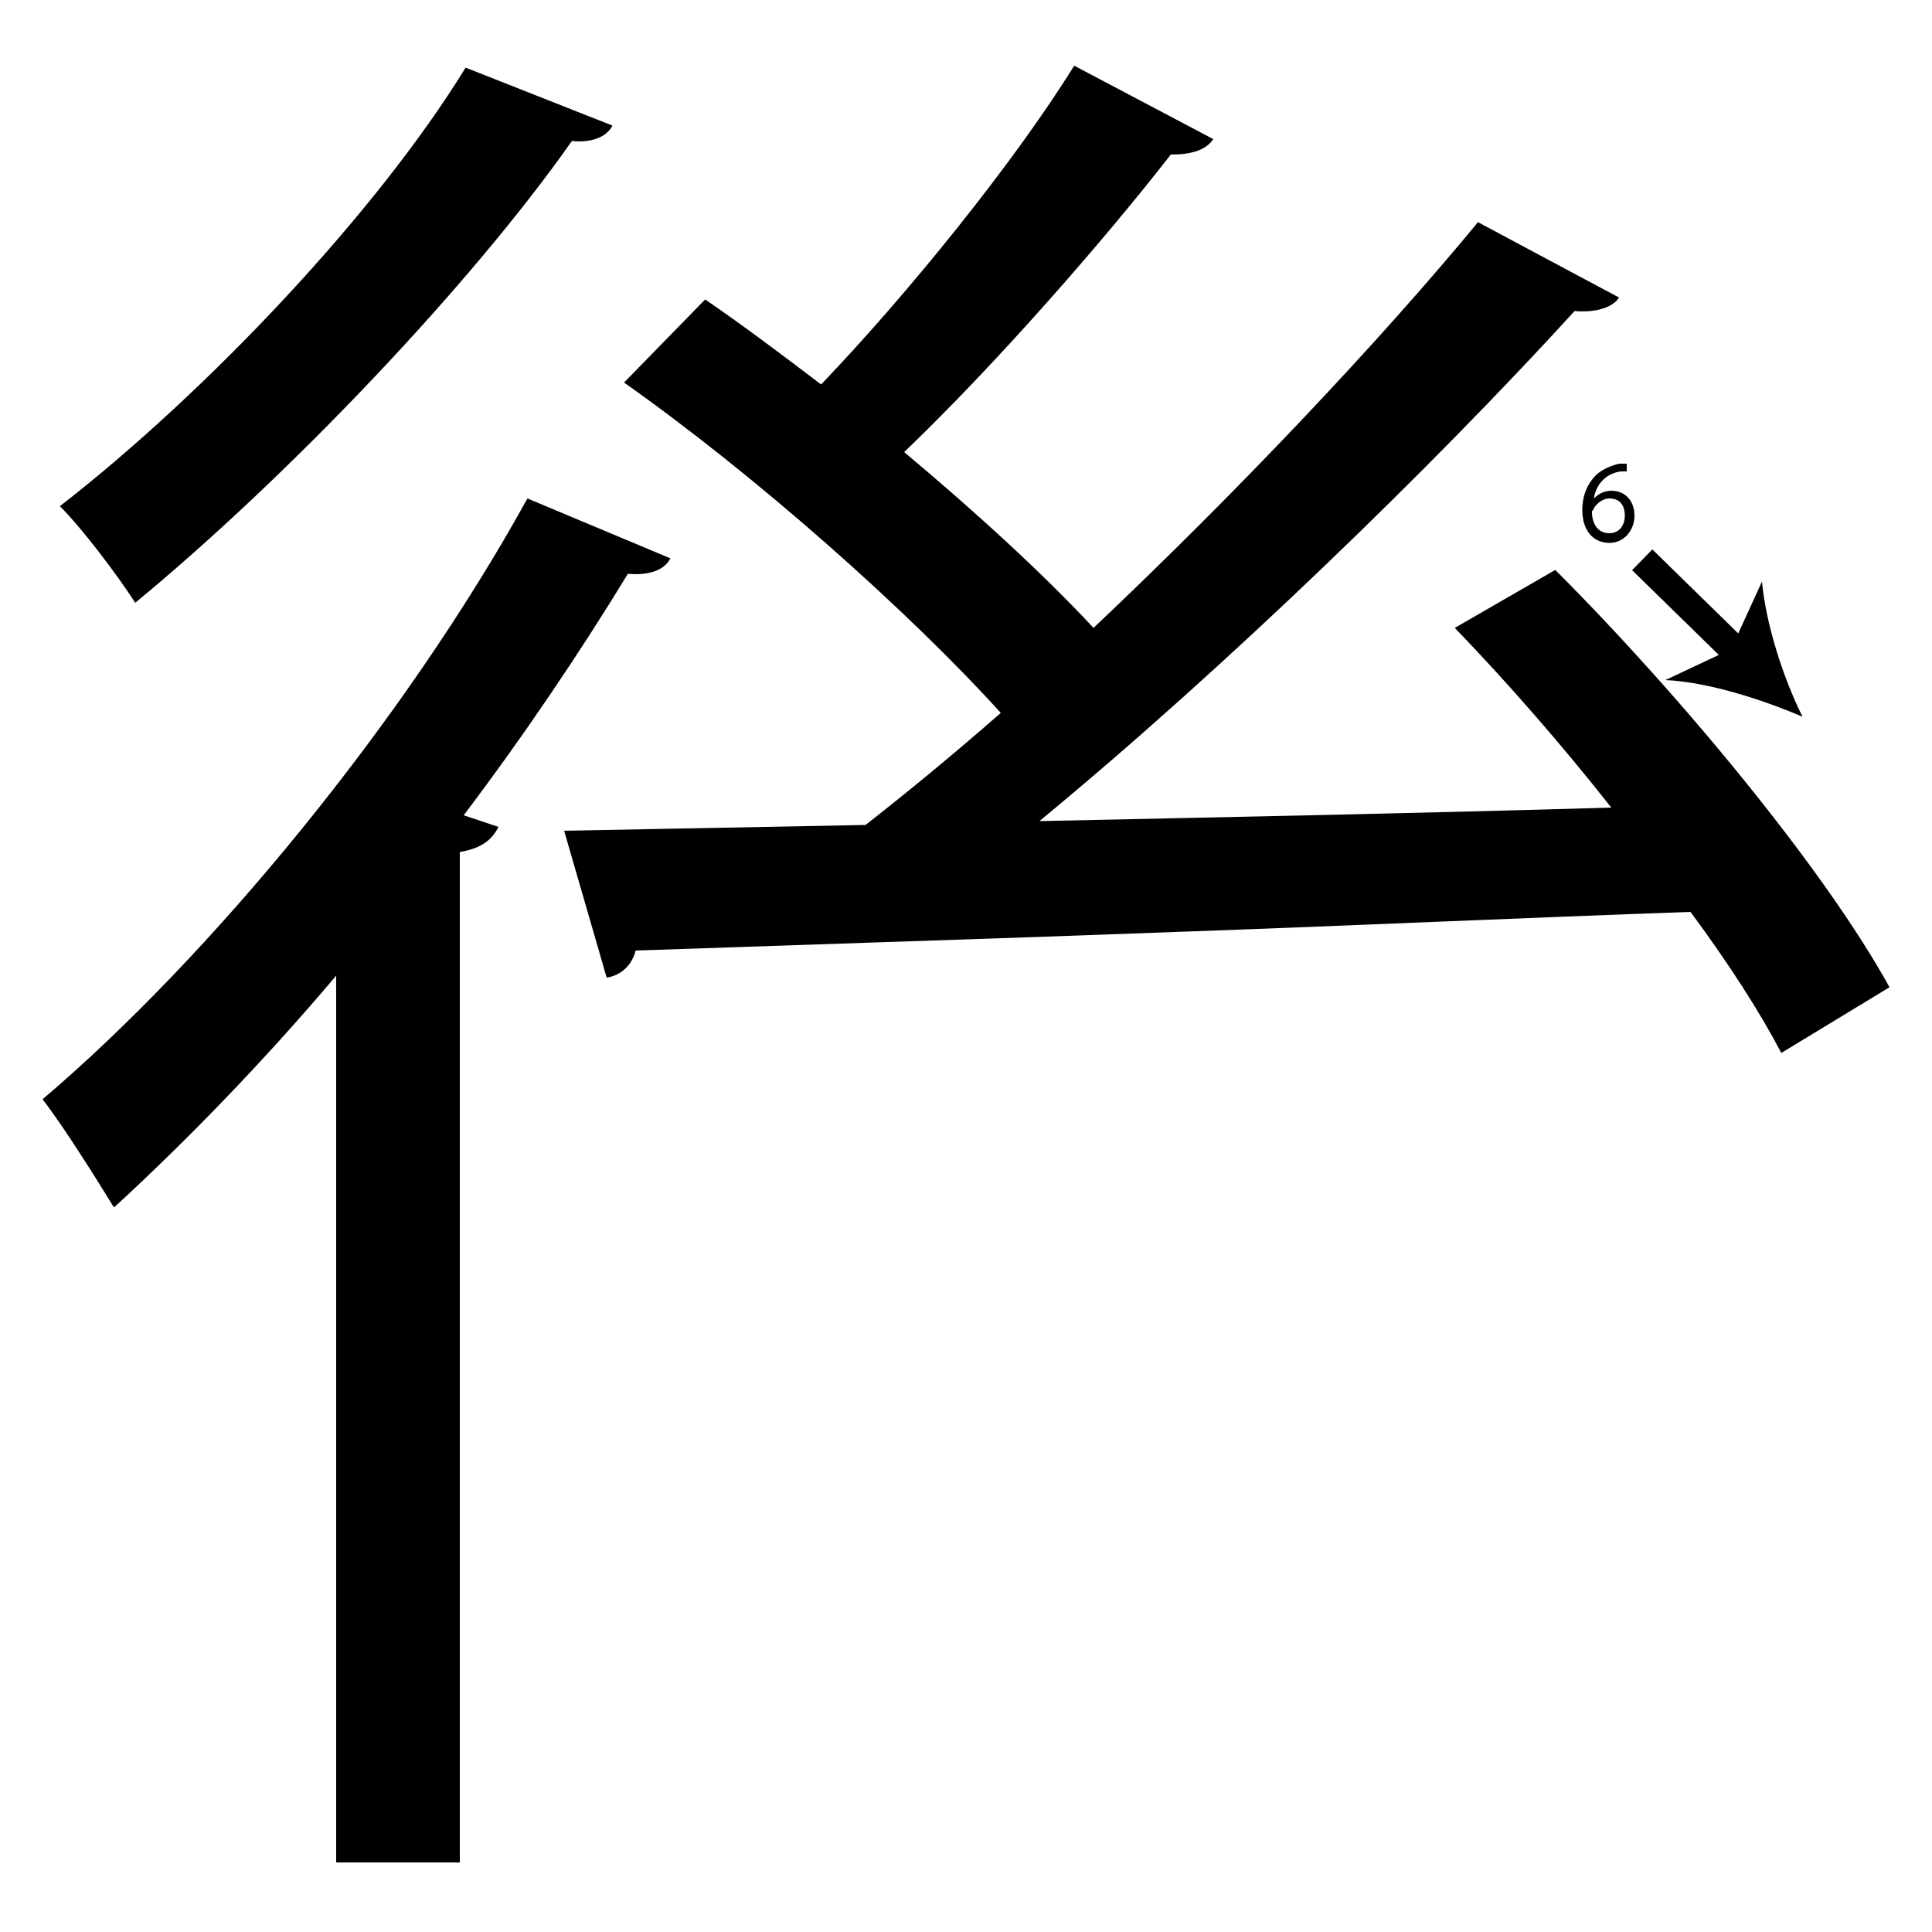 <?xml version="1.0" encoding="utf-8"?>
<!-- Generator: Adobe Illustrator 26.2.1, SVG Export Plug-In . SVG Version: 6.00 Build 0)  -->
<svg version="1.1" xmlns="http://www.w3.org/2000/svg" xmlns:xlink="http://www.w3.org/1999/xlink" x="0px" y="0px"
	 viewBox="0 0 100 100" style="enable-background:new 0 0 100 100;" xml:space="preserve" width = "100px" height = "100px">
<style type="text/css">
	.st0{display:none;}
	.st1{display:inline;}
</style>

		<path d="M17.4,50.5c-3.8,4.5-7.8,8.6-11.5,12c-0.8-1.3-2.6-4.2-3.7-5.6c8.6-7.3,18.7-19.5,25.1-31.1l7.4,3.1
			c-0.3,0.6-1.1,0.9-2.2,0.8c-2.5,4.1-5.4,8.4-8.5,12.5l1.8,0.6c-0.3,0.6-0.8,1.1-2,1.3v52.3h-6.4V50.5z M31.7,6.5
			c-0.3,0.6-1.1,0.9-2.1,0.8C24.4,14.7,15,24.6,7,31.2c-0.9-1.4-2.7-3.8-3.9-5c7.6-5.9,16.4-15.2,21-22.7L31.7,6.5z M53.6,48.5
			l-20.7,0.7c-0.2,0.8-0.8,1.3-1.5,1.4L29.2,43l15.6-0.3c2.3-1.8,4.6-3.7,7-5.8C47,31.6,39.1,24.6,32.3,19.8l4.2-4.3
			c1.9,1.3,3.9,2.8,6,4.4c4.5-4.7,10-11.5,13.1-16.5l7.2,3.8C62.4,7.8,61.6,8,60.6,8c-3.5,4.5-9.1,10.9-13.8,15.4
			c3.7,3.1,7.2,6.3,9.8,9.1c7.4-7,14.7-14.7,19.9-21l7.3,3.9c-0.3,0.5-1.2,0.8-2.3,0.7c-7.3,8-18,18.4-27.7,26.4
			c9.3-0.2,19.5-0.4,29.6-0.7c-2.6-3.3-5.4-6.5-8.1-9.3l5.2-3c6.6,6.6,14,15.6,17.3,21.6l-5.6,3.4c-1.1-2.1-2.7-4.6-4.7-7.3
			c-8.5,0.3-17.3,0.7-25.6,1"/>

		<line x1="84.9" y1="28.9" x2="93.3" y2="37.1"/>

			<rect x="86.8" y="27.9" transform="matrix(0.699 -0.715 0.715 0.699 3.855 72.071)" width="1.5" height="7.2"/>
		
				<path d="M93.3,37.1c-2.1-0.9-4.9-1.8-7.1-1.9l3.4-1.6l1.6-3.5C91.4,32.3,92.3,35.1,93.3,37.1z"/>


		<path d="M84.3,24.4c-0.1,0-0.2,0-0.4,0c-0.8,0.1-1.3,0.7-1.4,1.4h0c0.2-0.2,0.5-0.4,0.9-0.4c0.7,0,1.2,0.5,1.2,1.3
			c0,0.7-0.5,1.4-1.3,1.4c-0.8,0-1.4-0.6-1.4-1.7c0-0.8,0.3-1.4,0.7-1.8c0.3-0.3,0.8-0.5,1.2-0.6c0.2,0,0.3,0,0.4,0V24.4z
			 M84.1,26.7c0-0.6-0.3-0.9-0.8-0.9c-0.3,0-0.6,0.2-0.8,0.5c0,0.1-0.1,0.1-0.1,0.2c0,0.6,0.3,1.1,0.9,1.1
			C83.8,27.6,84.1,27.2,84.1,26.7z"/>


 </svg>